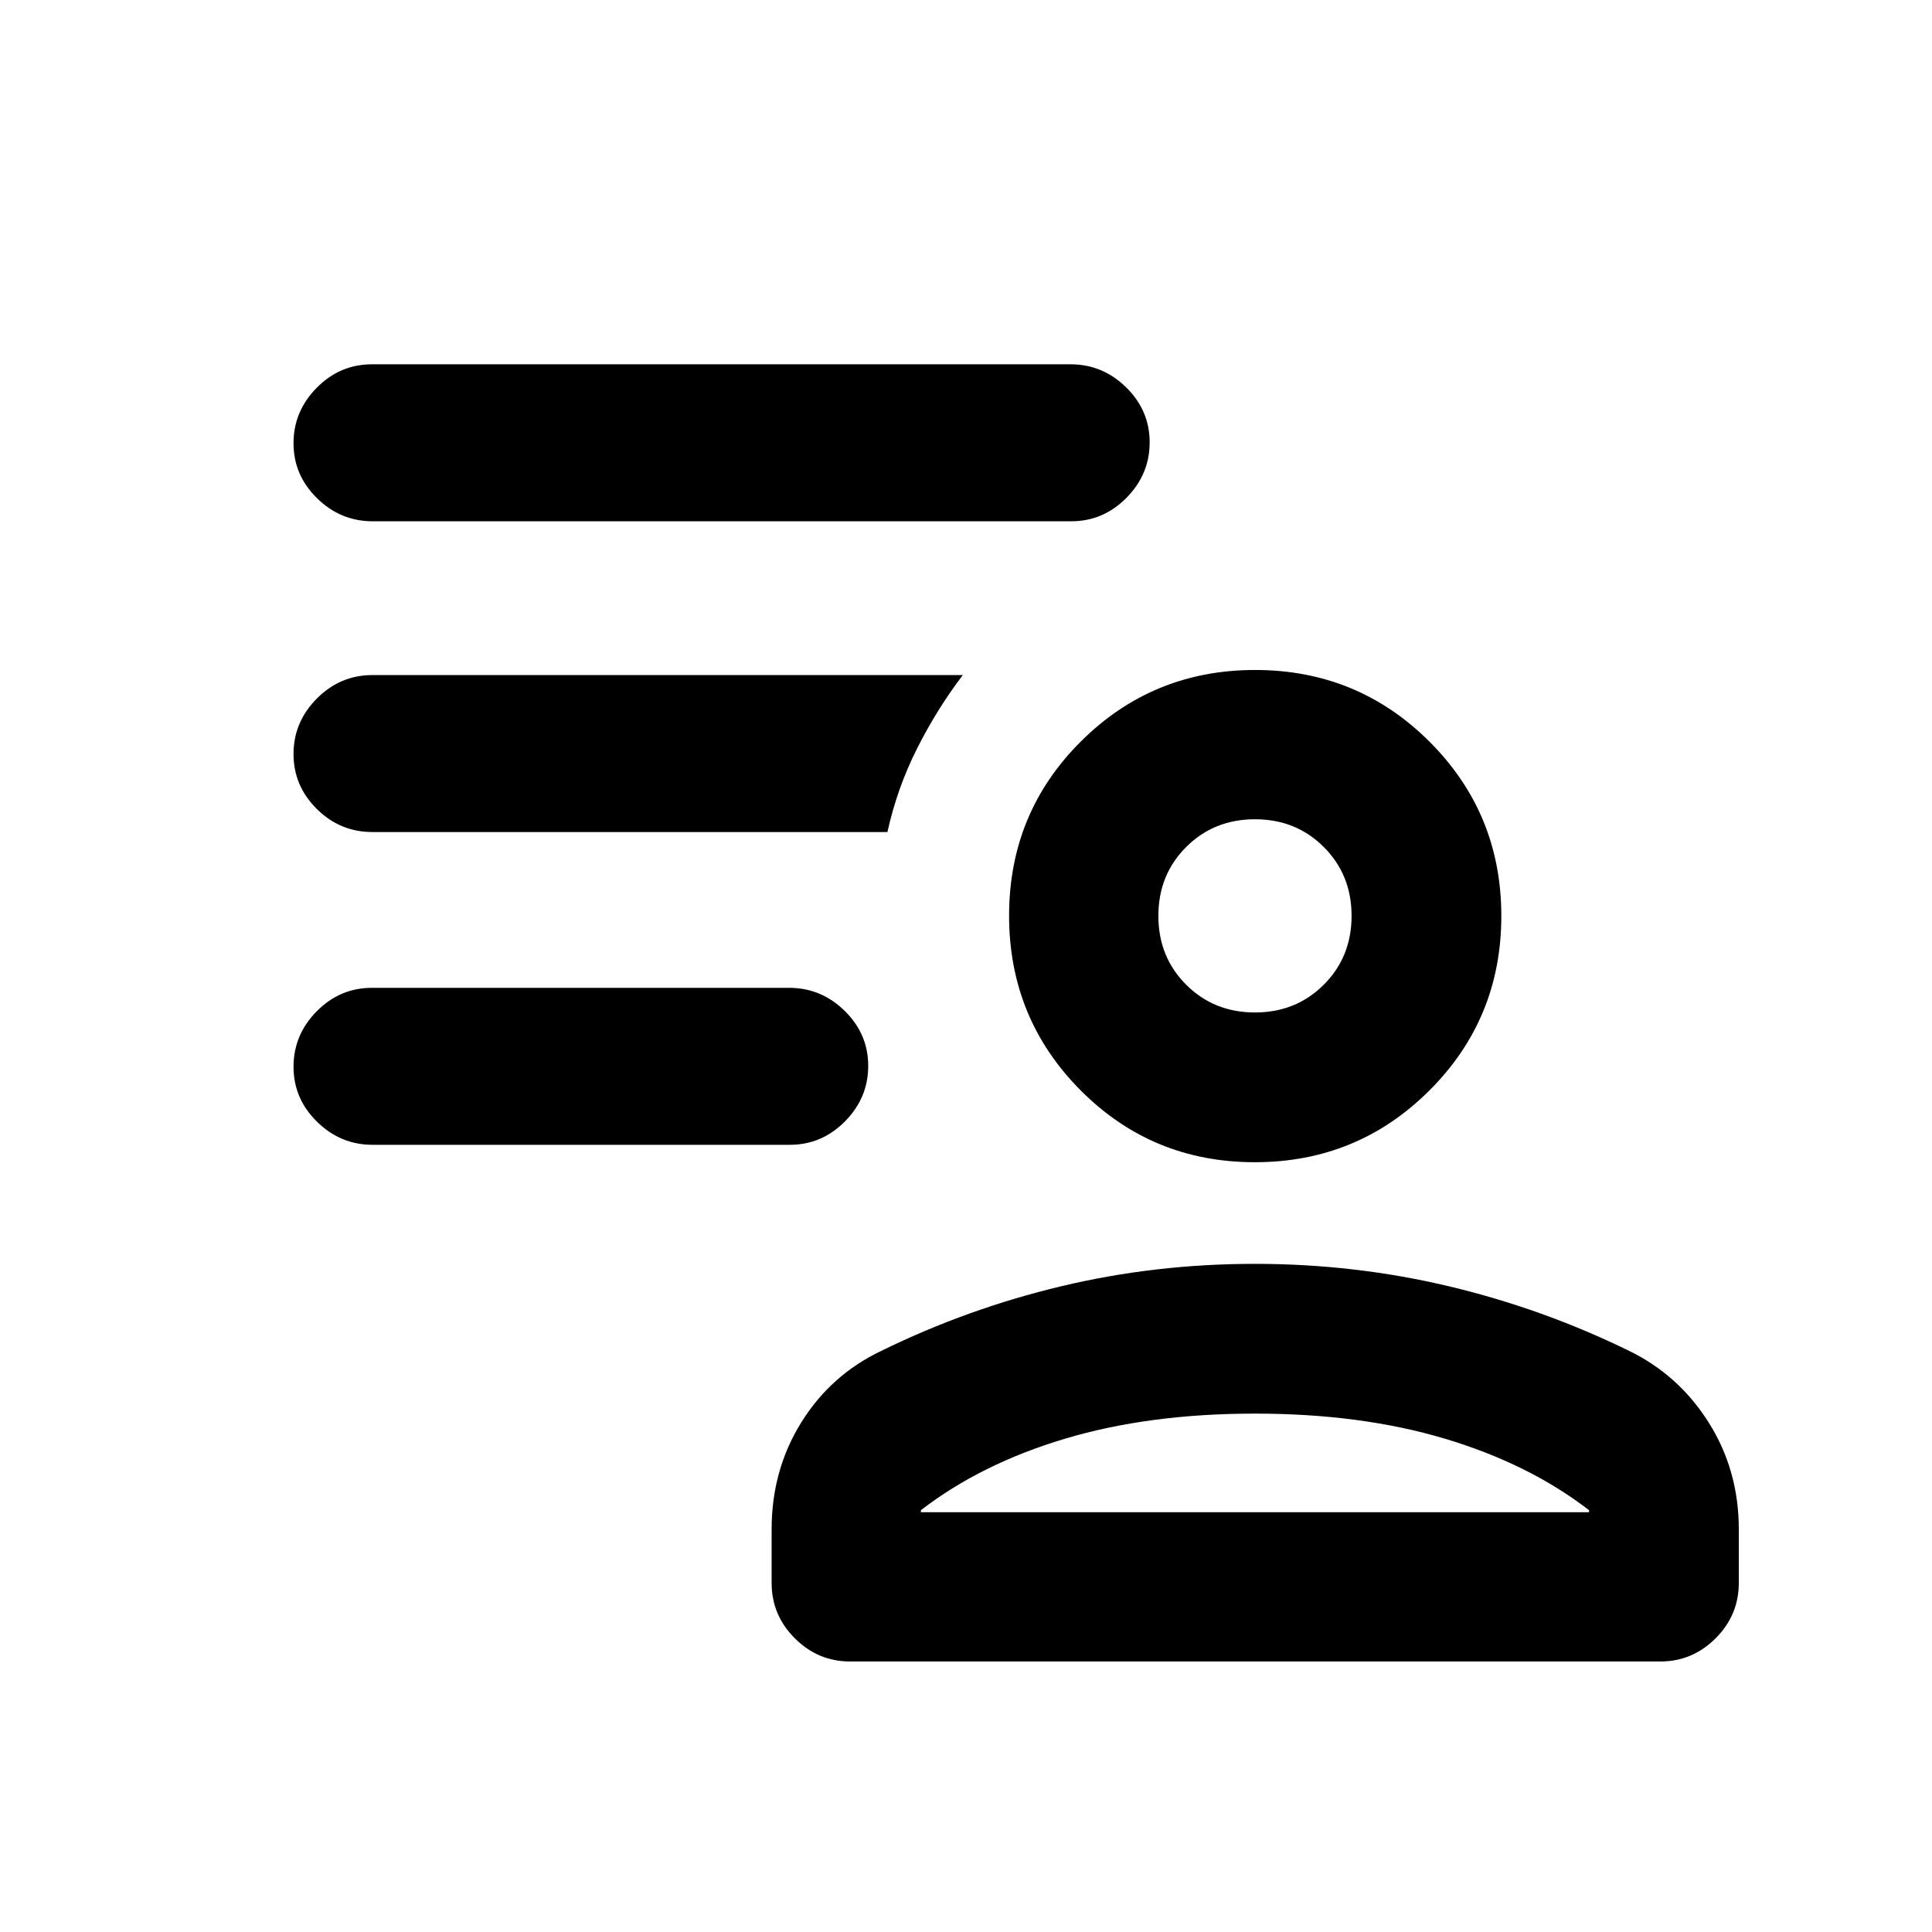 <svg xmlns="http://www.w3.org/2000/svg" height="20" viewBox="0 96 960 960" width="20"><path d="M623.514 673.5q-51.036 0-86.569-35.725-35.532-35.725-35.532-86.761 0-51.036 35.651-86.569 35.651-35.532 86.582-35.532 51.03 0 86.692 35.651Q746 500.215 746 551.146q0 51.03-35.725 86.692Q674.55 673.5 623.514 673.5ZM422.413 921.587q-15.952 0-27.476-11.524t-11.524-27.476v-26.674q0-29.365 14.694-53.053 14.694-23.687 39.893-35.664 42.823-20.979 89.401-32.087Q573.979 724 623.511 724t96.278 11.109q46.746 11.108 89.624 32.087 24.699 11.977 39.643 35.664Q864 826.548 864 855.913v26.674q0 15.952-11.524 27.476T825 921.587H422.413Zm35.174-75.174v1h332v-1q-29.773-23-71.52-35.5-41.746-12.5-94.48-12.5t-94.481 12.5q-41.746 12.5-71.519 35.5Zm166-247.326q20.4 0 34.2-13.8 13.8-13.8 13.8-34.2 0-20.4-13.8-34.2-13.8-13.8-34.2-13.8-20.4 0-34.2 13.8-13.8 13.8-13.8 34.2 0 20.4 13.8 34.2 13.8 13.8 34.2 13.8Zm0-48Zm0 296.326ZM392.453 664.848H185.131q-15.935 0-27.609-11.463-11.674-11.464-11.674-27.327 0-15.862 11.512-27.536 11.512-11.674 27.447-11.674H392.13q15.935 0 27.609 11.463 11.674 11.464 11.674 27.326 0 15.863-11.512 27.537-11.513 11.674-27.448 11.674Zm139.834-309.826h-347.15q-15.941 0-27.615-11.464-11.674-11.463-11.674-27.326 0-15.863 11.516-27.537t27.458-11.674h347.15q15.941 0 27.615 11.464 11.674 11.463 11.674 27.326 0 15.863-11.517 27.537-11.516 11.674-27.457 11.674Zm-91.331 154.413H185.021q-16.026 0-27.6-11.464-11.573-11.463-11.573-27.326 0-15.863 11.587-27.536 11.588-11.674 27.635-11.674h293.343q-12.864 16.924-22.752 36.555-9.889 19.631-14.705 41.445Z"/></svg>